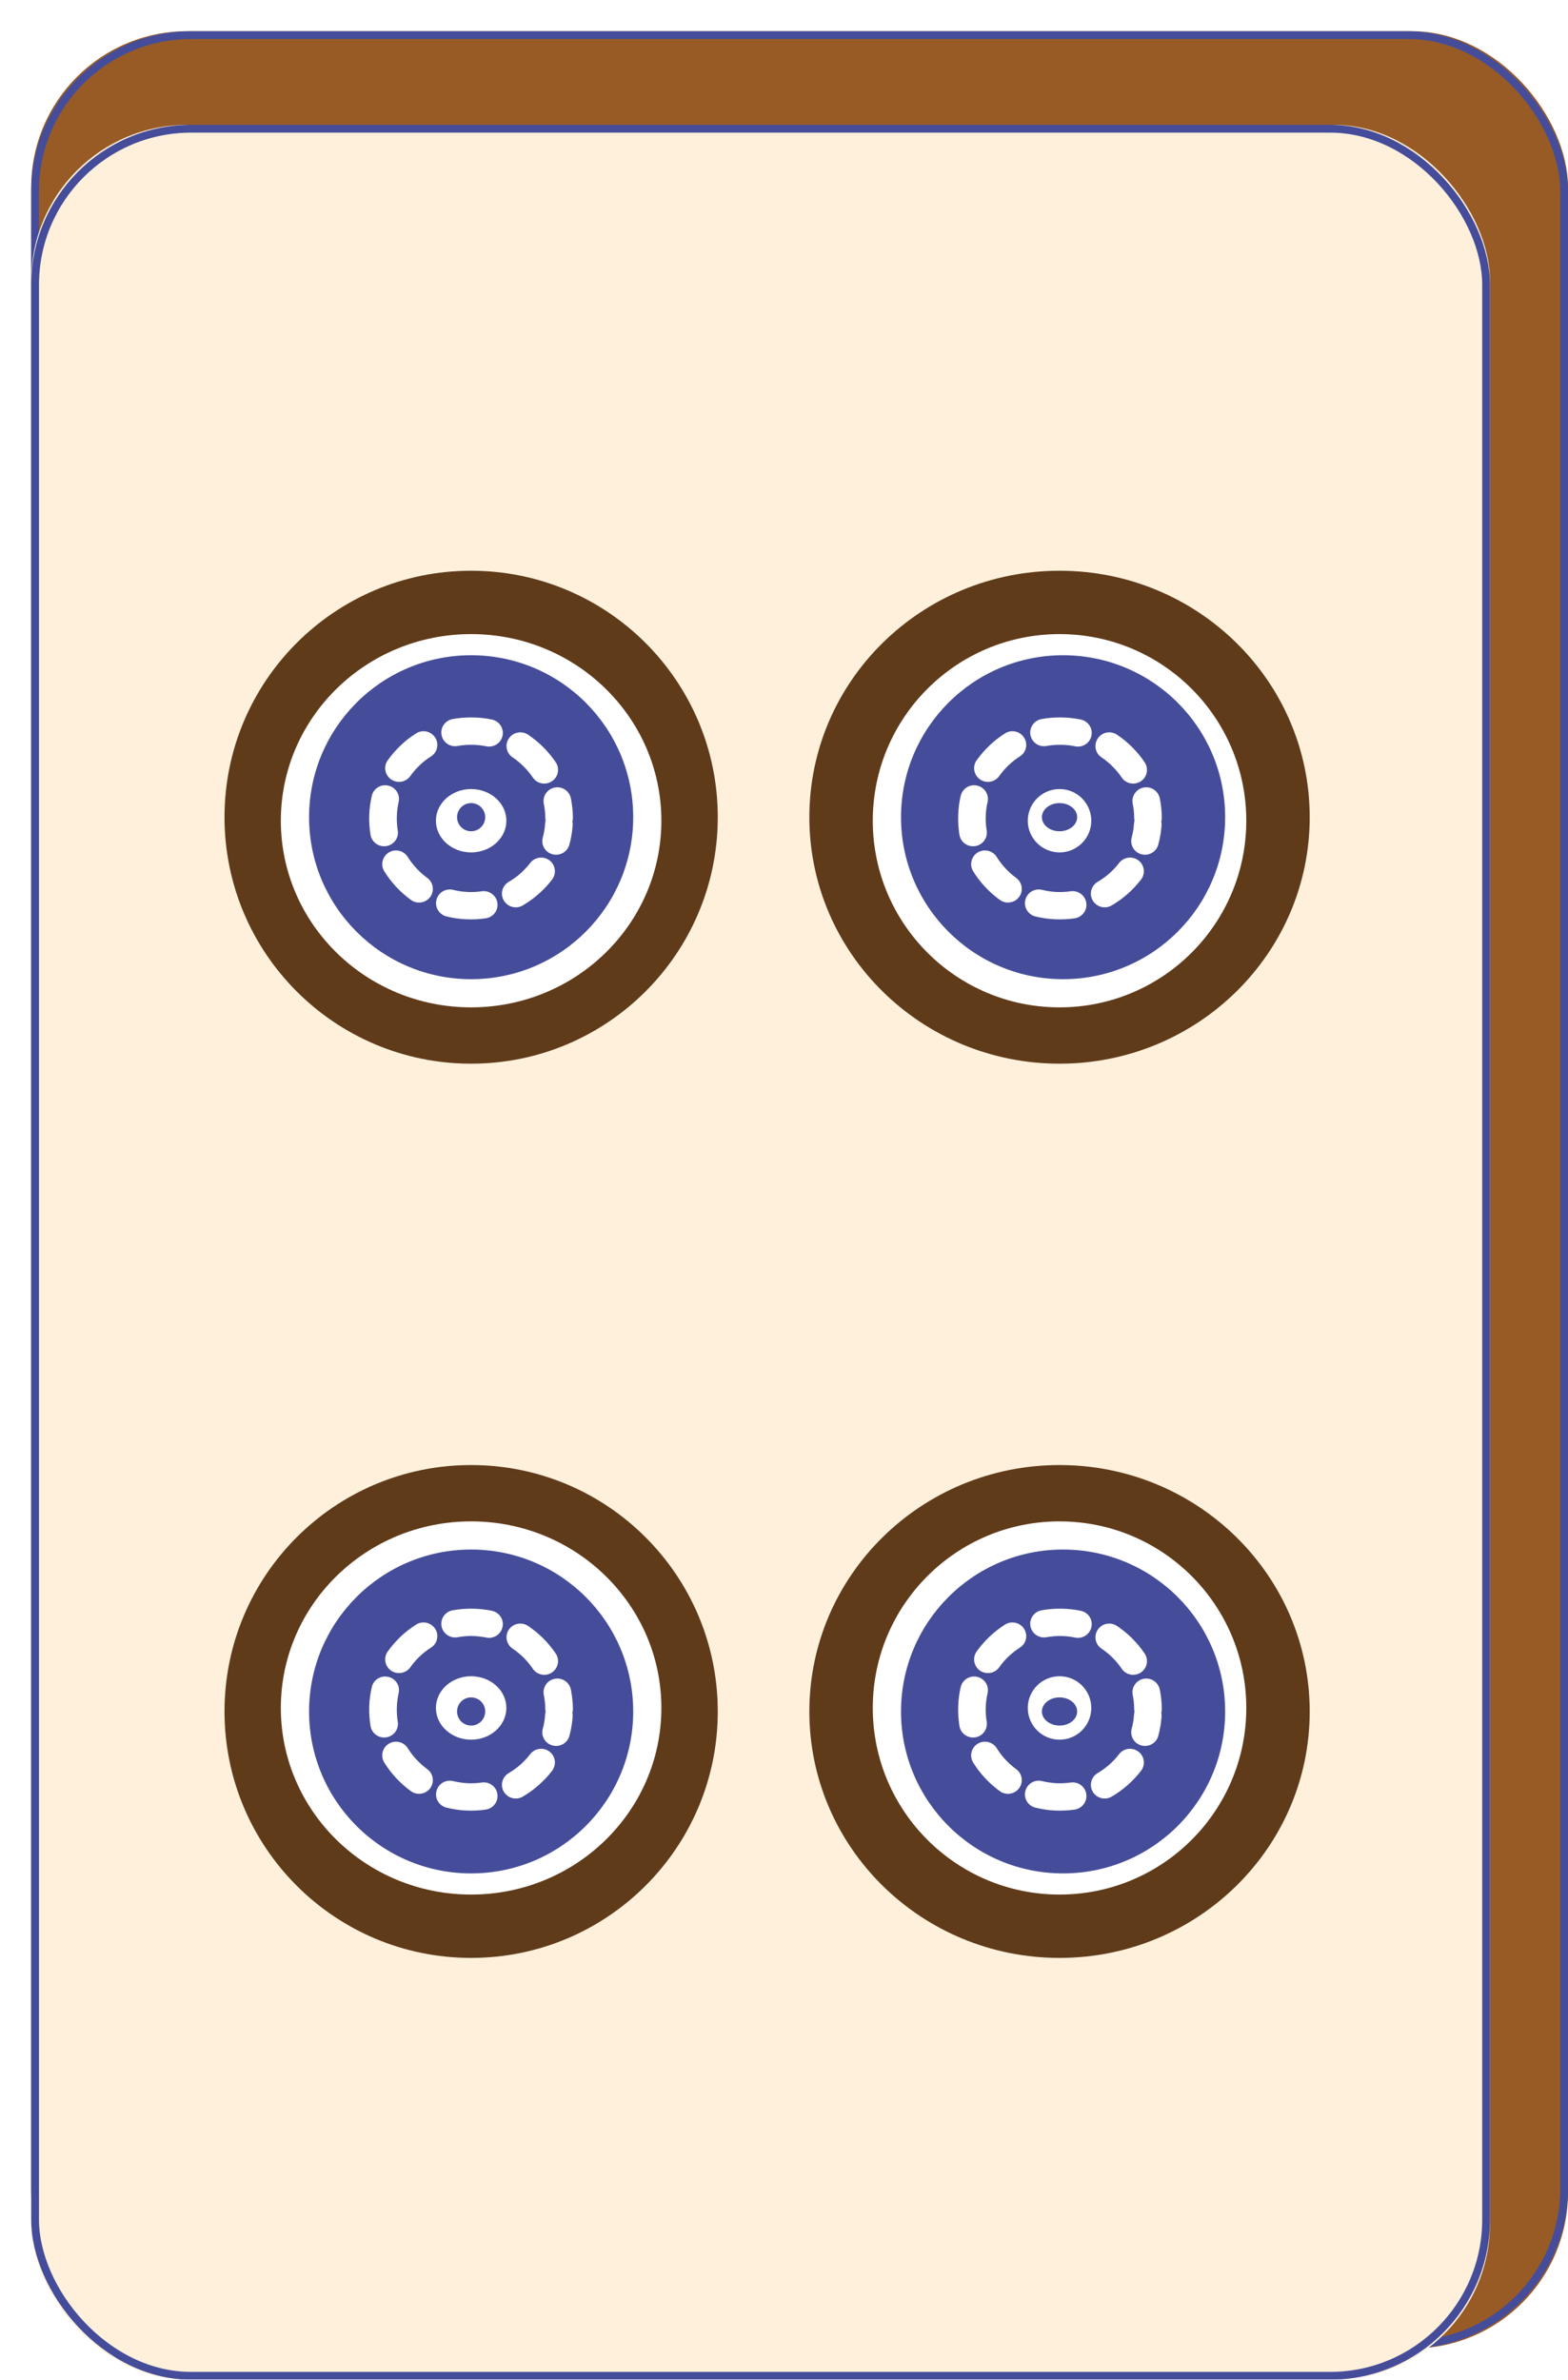 <svg width="201" height="305" viewBox="0 0 201 305" fill="none" xmlns="http://www.w3.org/2000/svg" xmlns:xlink="http://www.w3.org/1999/xlink">
    <desc>
        Created with Pixso.
    </desc>
    <defs>
        <filter id="filter_4_746_dd" x="0" y="0" width="201" height="305" filterUnits="userSpaceOnUse" color-interpolation-filters="sRGB">
            <feFlood flood-opacity="0" result="BackgroundImageFix"/>
            <feBlend mode="normal" in="SourceGraphic" in2="BackgroundImageFix" result="shape"/>
            <feColorMatrix in="SourceAlpha" type="matrix" values="0 0 0 0 0 0 0 0 0 0 0 0 0 0 0 0 0 0 127 0" result="hardAlpha"/>
            <feOffset dx="0" dy="4"/>
            <feGaussianBlur stdDeviation="1.333"/>
            <feComposite in2="hardAlpha" operator="arithmetic" k2="-1" k3="1"/>
            <feColorMatrix type="matrix" values="0 0 0 0 0 0 0 0 0 0 0 0 0 0 0 0 0 0 0.25 0"/>
            <feBlend mode="normal" in2="shape" result="effect_innerShadow_1"/>
        </filter>
        <filter id="filter_4_749_dd" x="0" y="8" width="195" height="297" filterUnits="userSpaceOnUse" color-interpolation-filters="sRGB">
            <feFlood flood-opacity="0" result="BackgroundImageFix"/>
            <feColorMatrix in="SourceAlpha" type="matrix" values="0 0 0 0 0 0 0 0 0 0 0 0 0 0 0 0 0 0 127 0" result="hardAlpha"/>
            <feOffset dx="0" dy="4"/>
            <feGaussianBlur stdDeviation="1.333"/>
            <feComposite in2="hardAlpha" operator="out" k2="-1" k3="1"/>
            <feColorMatrix type="matrix" values="0 0 0 0 0 0 0 0 0 0 0 0 0 0 0 0 0 0 0.25 0"/>
            <feBlend mode="normal" in2="BackgroundImageFix" result="effect_dropShadow_1"/>
            <feBlend mode="normal" in="SourceGraphic" in2="effect_dropShadow_1" result="shape"/>
        </filter>
        <filter id="filter_4_822_dd" x="24.78" y="65.155" width="147.113" height="185.792" filterUnits="userSpaceOnUse" color-interpolation-filters="sRGB">
            <feFlood flood-opacity="0" result="BackgroundImageFix"/>
            <feColorMatrix in="SourceAlpha" type="matrix" values="0 0 0 0 0 0 0 0 0 0 0 0 0 0 0 0 0 0 127 0" result="hardAlpha"/>
            <feOffset dx="0" dy="4"/>
            <feGaussianBlur stdDeviation="1.333"/>
            <feComposite in2="hardAlpha" operator="out" k2="-1" k3="1"/>
            <feColorMatrix type="matrix" values="0 0 0 0 0 0 0 0 0 0 0 0 0 0 0 0 0 0 0.25 0"/>
            <feBlend mode="normal" in2="BackgroundImageFix" result="effect_dropShadow_1"/>
            <feBlend mode="normal" in="SourceGraphic" in2="effect_dropShadow_1" result="shape"/>
        </filter>
    </defs>
    <g filter="url(#filter_4_746_dd)">
        <rect id="Rectangle 1" x="4" rx="20" width="197" height="297" fill="#985B26" fill-opacity="1"/>
        <rect id="Rectangle 1" x="4.5" y="0.5" rx="20" width="196" height="296" stroke="#454D9A" stroke-opacity="1" stroke-width="1"/>
        <g filter="url(#filter_4_749_dd)">
            <rect id="Rectangle 2" x="4" y="8" rx="20" width="187" height="289" fill="#FFF0DB" fill-opacity="1"/>
            <rect id="Rectangle 2" x="4.5" y="8.5" rx="20" width="186" height="288" stroke="#454D9A" stroke-opacity="1" stroke-width="1"/>
        </g>
        <g filter="url(#filter_4_822_dd)">
            <path id="circle7842" d="M60.39 128.33C77.85 128.33 92.01 114.18 92.01 96.74C92.01 79.29 77.85 65.15 60.39 65.15C42.93 65.15 28.78 79.29 28.78 96.74C28.78 114.18 42.93 128.33 60.39 128.33Z" fill="#603B1A" fill-opacity="1" fill-rule="nonzero"/>
            <path id="circle7844" d="M60.39 121.11C73.86 121.11 84.78 110.4 84.78 97.19C84.78 83.98 73.86 73.27 60.39 73.27C46.92 73.27 36 83.98 36 97.19C36 110.4 46.92 121.11 60.39 121.11Z" fill="#FFFFFF" fill-opacity="1" fill-rule="nonzero"/>
            <path id="circle7846" d="M60.39 117.5C71.87 117.5 81.17 108.2 81.17 96.74C81.17 85.27 71.87 75.98 60.39 75.98C48.92 75.98 39.62 85.27 39.62 96.74C39.62 108.2 48.92 117.5 60.39 117.5Z" fill="#454D9A" fill-opacity="1" fill-rule="nonzero"/>
            <path id="path7848 (Stroke)" d="M59.74 109.82C60.59 109.86 61.43 109.82 62.26 109.7C63.23 109.56 63.9 108.67 63.76 107.72C63.62 106.76 62.72 106.09 61.75 106.23C61.15 106.32 60.53 106.35 59.91 106.32C59.29 106.29 58.68 106.2 58.09 106.05C57.14 105.82 56.18 106.39 55.95 107.33C55.71 108.27 56.29 109.22 57.24 109.46C58.05 109.66 58.89 109.78 59.74 109.82ZM64.59 107.42C65.09 108.26 66.17 108.54 67.01 108.05C67.73 107.62 68.42 107.13 69.05 106.57C69.69 106.01 70.27 105.39 70.77 104.73C71.36 103.96 71.21 102.86 70.44 102.27C69.66 101.69 68.55 101.84 67.96 102.61C67.59 103.09 67.17 103.54 66.71 103.95C66.24 104.36 65.74 104.72 65.22 105.02C64.37 105.52 64.09 106.59 64.59 107.42ZM55.15 106.96C55.72 106.18 55.55 105.08 54.76 104.51C54.27 104.15 53.81 103.75 53.39 103.29C52.97 102.84 52.59 102.35 52.27 101.84C51.76 101.01 50.67 100.75 49.84 101.26C49.01 101.77 48.75 102.85 49.26 103.67C49.7 104.38 50.21 105.05 50.79 105.67C51.37 106.29 52 106.85 52.68 107.34C53.46 107.91 54.57 107.74 55.15 106.96ZM70.83 101.49C71.77 101.74 72.74 101.18 72.99 100.25C73.21 99.45 73.35 98.62 73.41 97.78C73.42 97.61 73.41 97.44 73.37 97.29C73.42 97.13 73.44 96.97 73.44 96.8C73.43 95.96 73.34 95.12 73.18 94.31C72.98 93.36 72.05 92.75 71.09 92.94C70.13 93.14 69.52 94.06 69.71 95.01C69.83 95.6 69.9 96.21 69.9 96.83C69.9 96.95 69.92 97.07 69.94 97.18C69.91 97.3 69.89 97.42 69.88 97.54C69.84 98.15 69.74 98.75 69.58 99.34C69.32 100.28 69.88 101.24 70.83 101.49ZM49.53 100.44C50.5 100.28 51.15 99.38 50.99 98.43C50.89 97.83 50.85 97.22 50.87 96.6C50.89 95.99 50.97 95.38 51.1 94.79C51.32 93.85 50.73 92.91 49.77 92.69C48.82 92.47 47.87 93.06 47.66 94.01C47.47 94.82 47.36 95.65 47.33 96.5C47.31 97.34 47.36 98.18 47.5 99C47.66 99.95 48.57 100.6 49.53 100.44ZM70.75 92.13C71.56 91.6 71.78 90.51 71.24 89.7C70.77 89.01 70.24 88.36 69.64 87.76C69.04 87.16 68.38 86.63 67.69 86.16C66.88 85.62 65.78 85.83 65.23 86.64C64.69 87.44 64.9 88.53 65.71 89.07C66.22 89.41 66.69 89.8 67.13 90.24C67.57 90.67 67.96 91.15 68.3 91.65C68.84 92.46 69.94 92.67 70.75 92.13ZM50.13 91.89C50.93 92.45 52.03 92.26 52.6 91.46C52.95 90.97 53.35 90.5 53.8 90.08C54.24 89.65 54.73 89.27 55.25 88.95C56.07 88.42 56.31 87.34 55.78 86.53C55.25 85.71 54.16 85.47 53.34 86C52.63 86.44 51.96 86.96 51.35 87.55C50.74 88.13 50.18 88.77 49.7 89.45C49.14 90.24 49.33 91.33 50.13 91.89ZM64.42 86.3C64.62 85.35 64.01 84.42 63.05 84.22C62.23 84.05 61.39 83.96 60.54 83.95C59.69 83.94 58.84 84.01 58.02 84.16C57.06 84.34 56.42 85.25 56.6 86.2C56.78 87.16 57.7 87.79 58.66 87.61C59.26 87.5 59.88 87.45 60.5 87.46C61.12 87.46 61.73 87.53 62.33 87.65C63.28 87.85 64.22 87.24 64.42 86.3Z" fill="#FFFFFF" fill-opacity="1" fill-rule="evenodd"/>
            <path id="circle7850" d="M60.39 101.25C62.89 101.25 64.91 99.43 64.91 97.19C64.91 94.95 62.89 93.13 60.39 93.13C57.9 93.13 55.88 94.95 55.88 97.19C55.88 99.43 57.9 101.25 60.39 101.25Z" fill="#FFFFFF" fill-opacity="1" fill-rule="nonzero"/>
            <path id="circle7852" d="M60.39 98.54C61.39 98.54 62.2 97.73 62.2 96.74C62.2 95.74 61.39 94.93 60.39 94.93C59.39 94.93 58.59 95.74 58.59 96.74C58.59 97.73 59.39 98.54 60.39 98.54Z" fill="#454D9A" fill-opacity="1" fill-rule="nonzero"/>
            <path id="circle7856" d="M135.82 128.33C153.53 128.33 167.89 114.18 167.89 96.74C167.89 79.29 153.53 65.15 135.82 65.15C118.11 65.15 103.75 79.29 103.75 96.74C103.75 114.18 118.11 128.33 135.82 128.33Z" fill="#603B1A" fill-opacity="1" fill-rule="nonzero"/>
            <path id="circle7858" d="M135.82 121.11C149.04 121.11 159.76 110.4 159.76 97.19C159.76 83.98 149.04 73.27 135.82 73.27C122.6 73.27 111.88 83.98 111.88 97.19C111.88 110.4 122.6 121.11 135.82 121.11Z" fill="#FFFFFF" fill-opacity="1" fill-rule="nonzero"/>
            <path id="circle7860" d="M136.27 117.5C147.75 117.5 157.05 108.2 157.05 96.74C157.05 85.27 147.75 75.98 136.27 75.98C124.8 75.98 115.5 85.27 115.5 96.74C115.5 108.2 124.8 117.5 136.27 117.5Z" fill="#454D9A" fill-opacity="1" fill-rule="nonzero"/>
            <path id="path7862 (Stroke)" d="M135.23 109.82C136.08 109.86 136.92 109.82 137.75 109.7C138.72 109.56 139.39 108.67 139.25 107.72C139.11 106.76 138.21 106.09 137.25 106.23C136.64 106.32 136.02 106.35 135.4 106.32C134.78 106.29 134.17 106.2 133.58 106.05C132.63 105.82 131.67 106.39 131.44 107.33C131.2 108.27 131.78 109.22 132.73 109.46C133.54 109.66 134.38 109.78 135.23 109.82ZM140.08 107.42C140.58 108.26 141.66 108.54 142.5 108.05C143.23 107.62 143.91 107.13 144.55 106.57C145.18 106.01 145.76 105.39 146.27 104.73C146.86 103.96 146.71 102.86 145.93 102.27C145.15 101.69 144.04 101.84 143.45 102.61C143.08 103.09 142.66 103.54 142.2 103.95C141.73 104.36 141.23 104.72 140.71 105.02C139.87 105.52 139.59 106.59 140.08 107.42ZM130.64 106.96C131.22 106.18 131.04 105.08 130.25 104.51C129.76 104.15 129.3 103.75 128.88 103.29C128.46 102.84 128.09 102.35 127.77 101.84C127.25 101.01 126.17 100.75 125.33 101.26C124.5 101.77 124.24 102.85 124.75 103.67C125.19 104.38 125.7 105.05 126.28 105.67C126.86 106.29 127.49 106.85 128.17 107.34C128.96 107.91 130.06 107.74 130.64 106.96ZM146.32 101.49C147.26 101.74 148.23 101.18 148.48 100.25C148.7 99.45 148.84 98.62 148.9 97.78C148.91 97.61 148.9 97.44 148.86 97.29C148.91 97.13 148.93 96.97 148.93 96.8C148.92 95.96 148.84 95.12 148.67 94.31C148.47 93.36 147.54 92.75 146.58 92.94C145.63 93.14 145.01 94.06 145.2 95.01C145.32 95.6 145.39 96.21 145.39 96.83C145.39 96.95 145.41 97.07 145.43 97.18C145.4 97.3 145.38 97.42 145.37 97.54C145.33 98.15 145.23 98.75 145.07 99.34C144.82 100.28 145.37 101.24 146.32 101.49ZM125.03 100.44C125.99 100.28 126.64 99.38 126.48 98.43C126.38 97.83 126.34 97.22 126.36 96.6C126.38 95.99 126.46 95.38 126.6 94.79C126.81 93.85 126.22 92.91 125.27 92.69C124.31 92.47 123.37 93.06 123.15 94.01C122.96 94.82 122.85 95.65 122.83 96.5C122.8 97.34 122.86 98.18 122.99 99C123.15 99.95 124.06 100.6 125.03 100.44ZM146.24 92.13C147.06 91.6 147.27 90.51 146.73 89.7C146.27 89.01 145.73 88.36 145.13 87.76C144.53 87.16 143.88 86.63 143.18 86.16C142.37 85.62 141.27 85.83 140.73 86.64C140.18 87.44 140.39 88.53 141.2 89.07C141.71 89.41 142.19 89.8 142.62 90.24C143.06 90.67 143.45 91.15 143.79 91.65C144.33 92.46 145.43 92.67 146.24 92.13ZM125.62 91.89C126.42 92.45 127.53 92.26 128.09 91.46C128.44 90.97 128.84 90.5 129.29 90.08C129.74 89.65 130.22 89.27 130.74 88.95C131.56 88.42 131.8 87.34 131.27 86.53C130.74 85.71 129.65 85.47 128.83 86C128.12 86.44 127.46 86.96 126.84 87.55C126.23 88.13 125.68 88.77 125.19 89.45C124.63 90.24 124.83 91.33 125.62 91.89ZM139.91 86.3C140.11 85.35 139.5 84.42 138.54 84.22C137.72 84.05 136.88 83.96 136.03 83.95C135.18 83.94 134.34 84.01 133.51 84.16C132.55 84.34 131.92 85.25 132.09 86.2C132.27 87.16 133.19 87.79 134.15 87.61C134.75 87.5 135.37 87.45 135.99 87.46C136.61 87.46 137.22 87.53 137.82 87.65C138.78 87.85 139.71 87.24 139.91 86.3Z" fill="#FFFFFF" fill-opacity="1" fill-rule="evenodd"/>
            <path id="circle7864" d="M135.82 101.25C138.07 101.25 139.89 99.43 139.89 97.19C139.89 94.95 138.07 93.13 135.82 93.13C133.58 93.13 131.75 94.95 131.75 97.19C131.75 99.43 133.58 101.25 135.82 101.25Z" fill="#FFFFFF" fill-opacity="1" fill-rule="nonzero"/>
            <path id="circle7866" d="M135.82 98.54C137.07 98.54 138.08 97.73 138.08 96.74C138.08 95.74 137.07 94.93 135.82 94.93C134.57 94.93 133.56 95.74 133.56 96.74C133.56 97.73 134.57 98.54 135.82 98.54Z" fill="#454D9A" fill-opacity="1" fill-rule="nonzero"/>
            <path id="circle7870" d="M60.39 242.94C77.85 242.94 92.01 228.8 92.01 211.36C92.01 193.91 77.85 179.77 60.39 179.77C42.93 179.77 28.78 193.91 28.78 211.36C28.78 228.8 42.93 242.94 60.39 242.94Z" fill="#603B1A" fill-opacity="1" fill-rule="nonzero"/>
            <path id="circle7872" d="M60.39 234.82C73.86 234.82 84.78 224.11 84.78 210.9C84.78 197.7 73.86 186.99 60.39 186.99C46.92 186.99 36 197.7 36 210.9C36 224.11 46.92 234.82 60.39 234.82Z" fill="#FFFFFF" fill-opacity="1" fill-rule="nonzero"/>
            <path id="circle7874" d="M60.39 232.11C71.87 232.11 81.17 222.82 81.17 211.36C81.17 199.89 71.87 190.6 60.39 190.6C48.92 190.6 39.62 199.89 39.62 211.36C39.62 222.82 48.92 232.11 60.39 232.11Z" fill="#454D9A" fill-opacity="1" fill-rule="nonzero"/>
            <path id="path7876 (Stroke)" d="M59.74 224.05C60.59 224.09 61.43 224.05 62.26 223.93C63.23 223.79 63.9 222.9 63.76 221.94C63.62 220.98 62.72 220.32 61.75 220.46C61.15 220.55 60.53 220.58 59.91 220.55C59.29 220.51 58.68 220.42 58.09 220.28C57.14 220.04 56.18 220.62 55.95 221.56C55.71 222.5 56.29 223.45 57.24 223.68C58.05 223.88 58.89 224.01 59.74 224.05ZM64.59 221.65C65.09 222.48 66.17 222.76 67.01 222.27C67.73 221.85 68.42 221.35 69.05 220.79C69.69 220.23 70.27 219.62 70.77 218.96C71.36 218.18 71.21 217.09 70.44 216.5C69.66 215.91 68.55 216.06 67.96 216.83C67.59 217.32 67.17 217.76 66.71 218.17C66.24 218.58 65.74 218.94 65.22 219.25C64.37 219.74 64.09 220.82 64.59 221.65ZM55.15 221.19C55.72 220.4 55.55 219.31 54.76 218.74C54.27 218.38 53.81 217.97 53.39 217.52C52.97 217.07 52.59 216.58 52.27 216.06C51.76 215.24 50.67 214.98 49.84 215.49C49.01 215.99 48.75 217.07 49.26 217.9C49.7 218.61 50.21 219.28 50.79 219.9C51.37 220.52 52 221.08 52.68 221.57C53.46 222.14 54.57 221.97 55.15 221.19ZM70.83 215.71C71.77 215.96 72.74 215.41 72.99 214.48C73.21 213.67 73.35 212.84 73.41 212C73.42 211.83 73.41 211.67 73.37 211.51C73.42 211.36 73.44 211.2 73.44 211.03C73.43 210.19 73.34 209.35 73.18 208.54C72.98 207.59 72.05 206.97 71.09 207.17C70.13 207.36 69.52 208.29 69.71 209.24C69.83 209.83 69.9 210.44 69.9 211.05C69.9 211.18 69.92 211.29 69.94 211.41C69.91 211.52 69.89 211.64 69.88 211.76C69.84 212.38 69.74 212.98 69.58 213.57C69.32 214.5 69.88 215.46 70.83 215.71ZM49.53 214.67C50.5 214.51 51.15 213.61 50.99 212.65C50.89 212.05 50.85 211.44 50.87 210.83C50.89 210.21 50.97 209.61 51.1 209.02C51.32 208.07 50.73 207.13 49.77 206.92C48.82 206.7 47.87 207.29 47.66 208.23C47.47 209.05 47.36 209.88 47.33 210.72C47.31 211.56 47.36 212.4 47.5 213.22C47.66 214.18 48.57 214.82 49.53 214.67ZM70.75 206.36C71.56 205.82 71.78 204.73 71.24 203.93C70.77 203.24 70.24 202.59 69.64 201.99C69.04 201.39 68.38 200.86 67.69 200.39C66.88 199.85 65.78 200.06 65.23 200.86C64.69 201.67 64.9 202.75 65.71 203.3C66.22 203.64 66.69 204.03 67.13 204.46C67.57 204.9 67.96 205.37 68.3 205.88C68.84 206.68 69.94 206.9 70.75 206.36ZM50.13 206.12C50.93 206.67 52.03 206.48 52.6 205.69C52.95 205.19 53.35 204.73 53.8 204.3C54.24 203.88 54.73 203.5 55.25 203.17C56.07 202.65 56.31 201.57 55.78 200.75C55.25 199.94 54.16 199.7 53.34 200.22C52.63 200.67 51.96 201.19 51.35 201.77C50.74 202.36 50.18 202.99 49.7 203.67C49.14 204.47 49.33 205.56 50.13 206.12ZM64.42 200.52C64.62 199.57 64.01 198.65 63.05 198.45C62.23 198.28 61.39 198.19 60.54 198.18C59.69 198.17 58.84 198.24 58.02 198.39C57.06 198.56 56.42 199.48 56.6 200.43C56.78 201.38 57.7 202.01 58.66 201.84C59.26 201.73 59.88 201.67 60.5 201.68C61.12 201.69 61.73 201.76 62.33 201.88C63.28 202.08 64.22 201.47 64.42 200.52Z" fill="#FFFFFF" fill-opacity="1" fill-rule="evenodd"/>
            <path id="circle7879" d="M60.39 214.97C62.89 214.97 64.91 213.15 64.91 210.9C64.91 208.66 62.89 206.84 60.39 206.84C57.9 206.84 55.88 208.66 55.88 210.9C55.88 213.15 57.9 214.97 60.39 214.97Z" fill="#FFFFFF" fill-opacity="1" fill-rule="nonzero"/>
            <path id="circle7881" d="M60.39 213.16C61.39 213.16 62.2 212.35 62.2 211.36C62.2 210.36 61.39 209.55 60.39 209.55C59.39 209.55 58.59 210.36 58.59 211.36C58.59 212.35 59.39 213.16 60.39 213.16Z" fill="#454D9A" fill-opacity="1" fill-rule="nonzero"/>
            <path id="circle7885" d="M135.82 242.94C153.53 242.94 167.89 228.8 167.89 211.36C167.89 193.91 153.53 179.77 135.82 179.77C118.11 179.77 103.75 193.91 103.75 211.36C103.75 228.8 118.11 242.94 135.82 242.94Z" fill="#603B1A" fill-opacity="1" fill-rule="nonzero"/>
            <path id="circle7887" d="M135.82 234.82C149.04 234.82 159.76 224.11 159.76 210.9C159.76 197.7 149.04 186.99 135.82 186.99C122.6 186.99 111.88 197.7 111.88 210.9C111.88 224.11 122.6 234.82 135.82 234.82Z" fill="#FFFFFF" fill-opacity="1" fill-rule="nonzero"/>
            <path id="circle7889" d="M136.27 232.11C147.75 232.11 157.05 222.82 157.05 211.36C157.05 199.89 147.75 190.6 136.27 190.6C124.8 190.6 115.5 199.89 115.5 211.36C115.5 222.82 124.8 232.11 136.27 232.11Z" fill="#454D9A" fill-opacity="1" fill-rule="nonzero"/>
            <path id="path7891 (Stroke)" d="M135.23 224.05C136.08 224.09 136.92 224.05 137.75 223.93C138.72 223.79 139.39 222.9 139.25 221.94C139.11 220.98 138.21 220.32 137.25 220.46C136.64 220.55 136.02 220.58 135.4 220.55C134.78 220.51 134.17 220.42 133.58 220.28C132.63 220.04 131.67 220.62 131.44 221.56C131.2 222.5 131.78 223.45 132.73 223.68C133.54 223.88 134.38 224.01 135.23 224.05ZM140.08 221.65C140.58 222.48 141.66 222.76 142.5 222.27C143.23 221.85 143.91 221.35 144.55 220.79C145.18 220.23 145.76 219.62 146.27 218.96C146.86 218.18 146.71 217.09 145.93 216.5C145.15 215.91 144.04 216.06 143.45 216.83C143.08 217.32 142.66 217.76 142.2 218.17C141.73 218.58 141.23 218.94 140.71 219.25C139.87 219.74 139.59 220.82 140.08 221.65ZM130.64 221.19C131.22 220.4 131.04 219.31 130.25 218.74C129.76 218.38 129.3 217.97 128.88 217.52C128.46 217.07 128.09 216.58 127.77 216.06C127.25 215.24 126.17 214.98 125.33 215.49C124.5 215.99 124.24 217.07 124.75 217.9C125.19 218.61 125.7 219.28 126.28 219.9C126.86 220.52 127.49 221.08 128.17 221.57C128.96 222.14 130.06 221.97 130.64 221.19ZM146.32 215.71C147.26 215.96 148.23 215.41 148.48 214.48C148.7 213.67 148.84 212.84 148.9 212C148.91 211.83 148.9 211.67 148.86 211.51C148.91 211.36 148.93 211.2 148.93 211.03C148.92 210.19 148.84 209.35 148.67 208.54C148.47 207.59 147.54 206.97 146.58 207.17C145.63 207.36 145.01 208.29 145.2 209.24C145.32 209.83 145.39 210.44 145.39 211.05C145.39 211.18 145.41 211.29 145.43 211.41C145.4 211.52 145.38 211.64 145.37 211.76C145.33 212.38 145.23 212.98 145.07 213.57C144.82 214.5 145.37 215.46 146.32 215.71ZM125.03 214.67C125.99 214.51 126.64 213.61 126.48 212.65C126.38 212.05 126.34 211.44 126.36 210.83C126.38 210.21 126.46 209.61 126.6 209.02C126.81 208.07 126.22 207.13 125.27 206.92C124.31 206.7 123.37 207.29 123.15 208.23C122.96 209.05 122.85 209.88 122.83 210.72C122.8 211.56 122.86 212.4 122.99 213.22C123.15 214.18 124.06 214.82 125.03 214.67ZM146.24 206.36C147.06 205.82 147.27 204.73 146.73 203.93C146.27 203.24 145.73 202.59 145.13 201.99C144.53 201.39 143.88 200.86 143.18 200.39C142.37 199.85 141.27 200.06 140.73 200.86C140.18 201.67 140.39 202.75 141.2 203.3C141.71 203.64 142.19 204.03 142.62 204.46C143.06 204.9 143.45 205.37 143.79 205.88C144.33 206.68 145.43 206.9 146.24 206.36ZM125.62 206.12C126.42 206.67 127.53 206.48 128.09 205.69C128.44 205.19 128.84 204.73 129.29 204.3C129.74 203.88 130.22 203.5 130.74 203.17C131.56 202.65 131.8 201.57 131.27 200.75C130.74 199.94 129.65 199.7 128.83 200.22C128.12 200.67 127.46 201.19 126.84 201.77C126.23 202.36 125.68 202.99 125.19 203.67C124.63 204.47 124.83 205.56 125.62 206.12ZM139.91 200.52C140.11 199.57 139.5 198.65 138.54 198.45C137.72 198.28 136.88 198.19 136.03 198.18C135.18 198.17 134.34 198.24 133.51 198.39C132.55 198.56 131.92 199.48 132.09 200.43C132.27 201.38 133.19 202.01 134.15 201.84C134.75 201.73 135.37 201.67 135.99 201.68C136.61 201.69 137.22 201.76 137.82 201.88C138.78 202.08 139.71 201.47 139.91 200.52Z" fill="#FFFFFF" fill-opacity="1" fill-rule="evenodd"/>
            <path id="circle7893" d="M135.82 214.97C138.07 214.97 139.89 213.15 139.89 210.9C139.89 208.66 138.07 206.84 135.82 206.84C133.58 206.84 131.75 208.66 131.75 210.9C131.75 213.15 133.58 214.97 135.82 214.97Z" fill="#FFFFFF" fill-opacity="1" fill-rule="nonzero"/>
            <path id="circle7895" d="M135.82 213.16C137.07 213.16 138.08 212.35 138.08 211.36C138.08 210.36 137.07 209.55 135.82 209.55C134.57 209.55 133.56 210.36 133.56 211.36C133.56 212.35 134.57 213.16 135.82 213.16Z" fill="#454D9A" fill-opacity="1" fill-rule="nonzero"/>
        </g>
    </g>
</svg>
